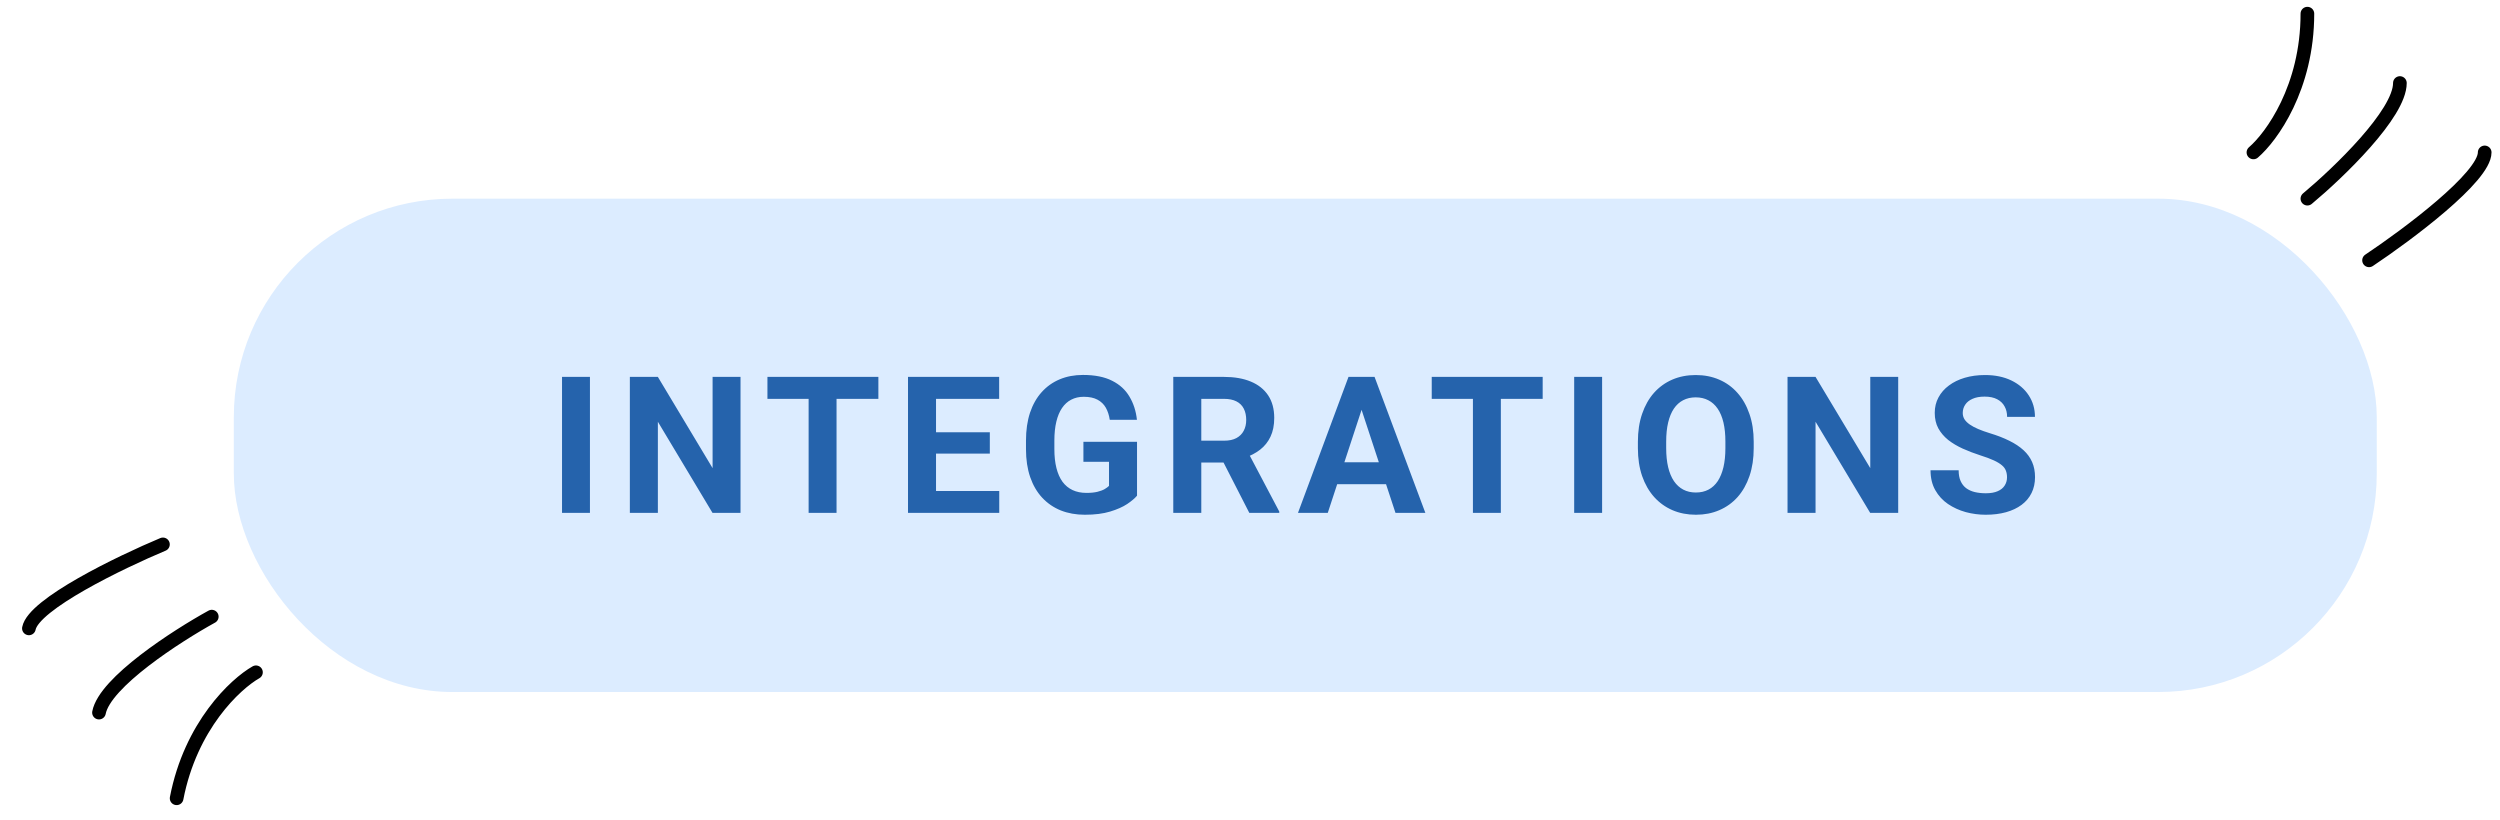 <svg width="183" height="60" viewBox="0 0 183 60" fill="none" xmlns="http://www.w3.org/2000/svg">
<g clip-path="url(#clip0_2811_10072)">
<rect x="17.115" y="14.543" width="156.864" height="36.113" rx="16" fill="#DCECFF"/>
<path d="M43.184 27.589V37.542H41.14V27.589H43.184ZM54.206 27.589V37.542H52.155L48.156 30.871V37.542H46.105V27.589H48.156L52.162 34.268V27.589H54.206ZM61.235 27.589V37.542H59.191V27.589H61.235ZM64.297 27.589V29.196H56.176V27.589H64.297ZM73.145 35.943V37.542H67.847V35.943H73.145ZM68.517 27.589V37.542H66.466V27.589H68.517ZM72.455 31.643V33.202H67.847V31.643H72.455ZM73.138 27.589V29.196H67.847V27.589H73.138ZM83.23 32.34V36.285C83.075 36.471 82.836 36.674 82.512 36.893C82.189 37.107 81.772 37.292 81.261 37.447C80.751 37.602 80.133 37.679 79.409 37.679C78.766 37.679 78.18 37.574 77.652 37.365C77.123 37.151 76.668 36.838 76.285 36.428C75.906 36.018 75.615 35.517 75.41 34.924C75.205 34.327 75.102 33.646 75.102 32.88V32.258C75.102 31.493 75.2 30.811 75.396 30.214C75.597 29.617 75.881 29.114 76.251 28.704C76.62 28.294 77.059 27.981 77.57 27.767C78.08 27.553 78.648 27.446 79.272 27.446C80.138 27.446 80.849 27.587 81.405 27.87C81.961 28.148 82.385 28.535 82.676 29.032C82.972 29.524 83.155 30.089 83.223 30.727H81.234C81.184 30.39 81.088 30.096 80.947 29.845C80.805 29.595 80.603 29.399 80.338 29.257C80.079 29.116 79.741 29.045 79.327 29.045C78.985 29.045 78.68 29.116 78.411 29.257C78.146 29.394 77.923 29.597 77.741 29.866C77.558 30.135 77.419 30.467 77.324 30.864C77.228 31.26 77.18 31.721 77.18 32.245V32.88C77.18 33.4 77.23 33.86 77.331 34.261C77.431 34.658 77.579 34.993 77.775 35.266C77.975 35.535 78.222 35.738 78.513 35.874C78.805 36.011 79.144 36.08 79.532 36.08C79.855 36.08 80.124 36.052 80.338 35.998C80.557 35.943 80.733 35.877 80.865 35.799C81.001 35.717 81.106 35.64 81.179 35.567V33.803H79.306V32.34H83.23ZM85.884 27.589H89.596C90.357 27.589 91.011 27.703 91.558 27.931C92.109 28.159 92.533 28.496 92.83 28.943C93.126 29.39 93.274 29.939 93.274 30.59C93.274 31.123 93.183 31.581 93.001 31.964C92.823 32.343 92.57 32.659 92.242 32.915C91.918 33.165 91.538 33.366 91.1 33.516L90.451 33.858H87.224L87.21 32.258H89.61C89.97 32.258 90.268 32.194 90.505 32.067C90.742 31.939 90.92 31.762 91.039 31.534C91.162 31.306 91.223 31.041 91.223 30.741C91.223 30.422 91.164 30.146 91.045 29.914C90.927 29.681 90.747 29.503 90.505 29.38C90.264 29.257 89.961 29.196 89.596 29.196H87.935V37.542H85.884V27.589ZM91.449 37.542L89.179 33.106L91.346 33.092L93.643 37.447V37.542H91.449ZM99.9 29.291L97.193 37.542H95.012L98.71 27.589H100.098L99.9 29.291ZM102.149 37.542L99.435 29.291L99.216 27.589H100.618L104.336 37.542H102.149ZM102.026 33.837V35.444H96.769V33.837H102.026ZM109.862 27.589V37.542H107.818V27.589H109.862ZM112.924 27.589V29.196H104.803V27.589H112.924ZM117.274 27.589V37.542H115.23V27.589H117.274ZM128.371 32.334V32.805C128.371 33.562 128.268 34.241 128.063 34.842C127.858 35.444 127.569 35.956 127.195 36.38C126.821 36.8 126.375 37.121 125.855 37.344C125.34 37.568 124.768 37.679 124.139 37.679C123.515 37.679 122.943 37.568 122.423 37.344C121.908 37.121 121.462 36.8 121.083 36.38C120.705 35.956 120.411 35.444 120.202 34.842C119.997 34.241 119.894 33.562 119.894 32.805V32.334C119.894 31.572 119.997 30.893 120.202 30.296C120.407 29.695 120.696 29.182 121.07 28.758C121.448 28.334 121.895 28.011 122.41 27.788C122.929 27.564 123.501 27.453 124.125 27.453C124.754 27.453 125.326 27.564 125.841 27.788C126.361 28.011 126.807 28.334 127.181 28.758C127.559 29.182 127.851 29.695 128.056 30.296C128.266 30.893 128.371 31.572 128.371 32.334ZM126.299 32.805V32.32C126.299 31.791 126.251 31.326 126.156 30.925C126.06 30.524 125.919 30.187 125.732 29.914C125.545 29.64 125.317 29.435 125.048 29.298C124.779 29.157 124.472 29.086 124.125 29.086C123.779 29.086 123.472 29.157 123.203 29.298C122.938 29.435 122.713 29.64 122.526 29.914C122.344 30.187 122.205 30.524 122.109 30.925C122.013 31.326 121.965 31.791 121.965 32.32V32.805C121.965 33.329 122.013 33.794 122.109 34.2C122.205 34.601 122.346 34.94 122.533 35.218C122.72 35.492 122.947 35.699 123.216 35.84C123.485 35.982 123.793 36.052 124.139 36.052C124.486 36.052 124.793 35.982 125.062 35.84C125.331 35.699 125.556 35.492 125.739 35.218C125.921 34.94 126.06 34.601 126.156 34.2C126.251 33.794 126.299 33.329 126.299 32.805ZM138.948 27.589V37.542H136.897L132.898 30.871V37.542H130.847V27.589H132.898L136.904 34.268V27.589H138.948ZM146.914 34.938C146.914 34.76 146.886 34.601 146.832 34.459C146.781 34.314 146.686 34.181 146.544 34.063C146.403 33.94 146.205 33.819 145.95 33.701C145.694 33.582 145.364 33.459 144.958 33.331C144.507 33.186 144.079 33.022 143.673 32.839C143.272 32.657 142.917 32.445 142.607 32.204C142.302 31.957 142.06 31.673 141.882 31.349C141.709 31.026 141.623 30.65 141.623 30.221C141.623 29.806 141.714 29.43 141.896 29.093C142.078 28.752 142.333 28.46 142.662 28.218C142.99 27.972 143.377 27.783 143.824 27.651C144.275 27.519 144.769 27.453 145.307 27.453C146.041 27.453 146.681 27.585 147.228 27.849C147.775 28.113 148.199 28.476 148.5 28.936C148.805 29.396 148.958 29.923 148.958 30.515H146.92C146.92 30.224 146.859 29.968 146.736 29.75C146.617 29.526 146.435 29.351 146.189 29.223C145.947 29.096 145.642 29.032 145.273 29.032C144.917 29.032 144.621 29.086 144.384 29.196C144.147 29.301 143.97 29.444 143.851 29.627C143.733 29.804 143.673 30.005 143.673 30.228C143.673 30.397 143.714 30.549 143.796 30.686C143.883 30.823 144.011 30.95 144.179 31.069C144.348 31.187 144.555 31.299 144.801 31.404C145.047 31.509 145.332 31.611 145.656 31.711C146.198 31.875 146.674 32.06 147.084 32.265C147.499 32.47 147.846 32.7 148.124 32.956C148.402 33.211 148.611 33.5 148.752 33.824C148.894 34.147 148.964 34.514 148.964 34.924C148.964 35.357 148.88 35.745 148.711 36.086C148.543 36.428 148.299 36.718 147.98 36.955C147.661 37.192 147.28 37.372 146.838 37.495C146.396 37.618 145.902 37.679 145.355 37.679C144.863 37.679 144.377 37.615 143.899 37.488C143.42 37.356 142.985 37.157 142.593 36.893C142.206 36.629 141.896 36.291 141.664 35.881C141.431 35.471 141.315 34.986 141.315 34.425H143.373C143.373 34.735 143.42 34.997 143.516 35.211C143.612 35.426 143.746 35.599 143.919 35.731C144.097 35.863 144.307 35.959 144.548 36.018C144.794 36.077 145.063 36.107 145.355 36.107C145.71 36.107 146.002 36.057 146.23 35.956C146.462 35.856 146.633 35.717 146.743 35.54C146.857 35.362 146.914 35.161 146.914 34.938Z" fill="#2563AC"/>
</g>
<path d="M164.951 11.157C166.268 10.028 168.901 6.417 168.901 1M168.901 14.542C171.158 12.661 175.672 8.335 175.672 6.078M173.415 19.056C176.236 17.175 181.879 12.962 181.879 11.157" stroke="black" stroke-linecap="round"/>
<path d="M18.736 49.212C17.229 50.07 13.958 53.116 12.929 58.434M15.501 45.138C12.928 46.556 7.674 49.946 7.246 52.162M11.927 39.849C8.799 41.16 2.459 44.225 2.116 45.997" stroke="black" stroke-linecap="round"/>
<defs>
<clipPath id="clip0_2811_10072">
<rect width="156.864" height="36.113" fill="white" transform="translate(17.115 14.543)"/>
</clipPath>
</defs>
</svg>
